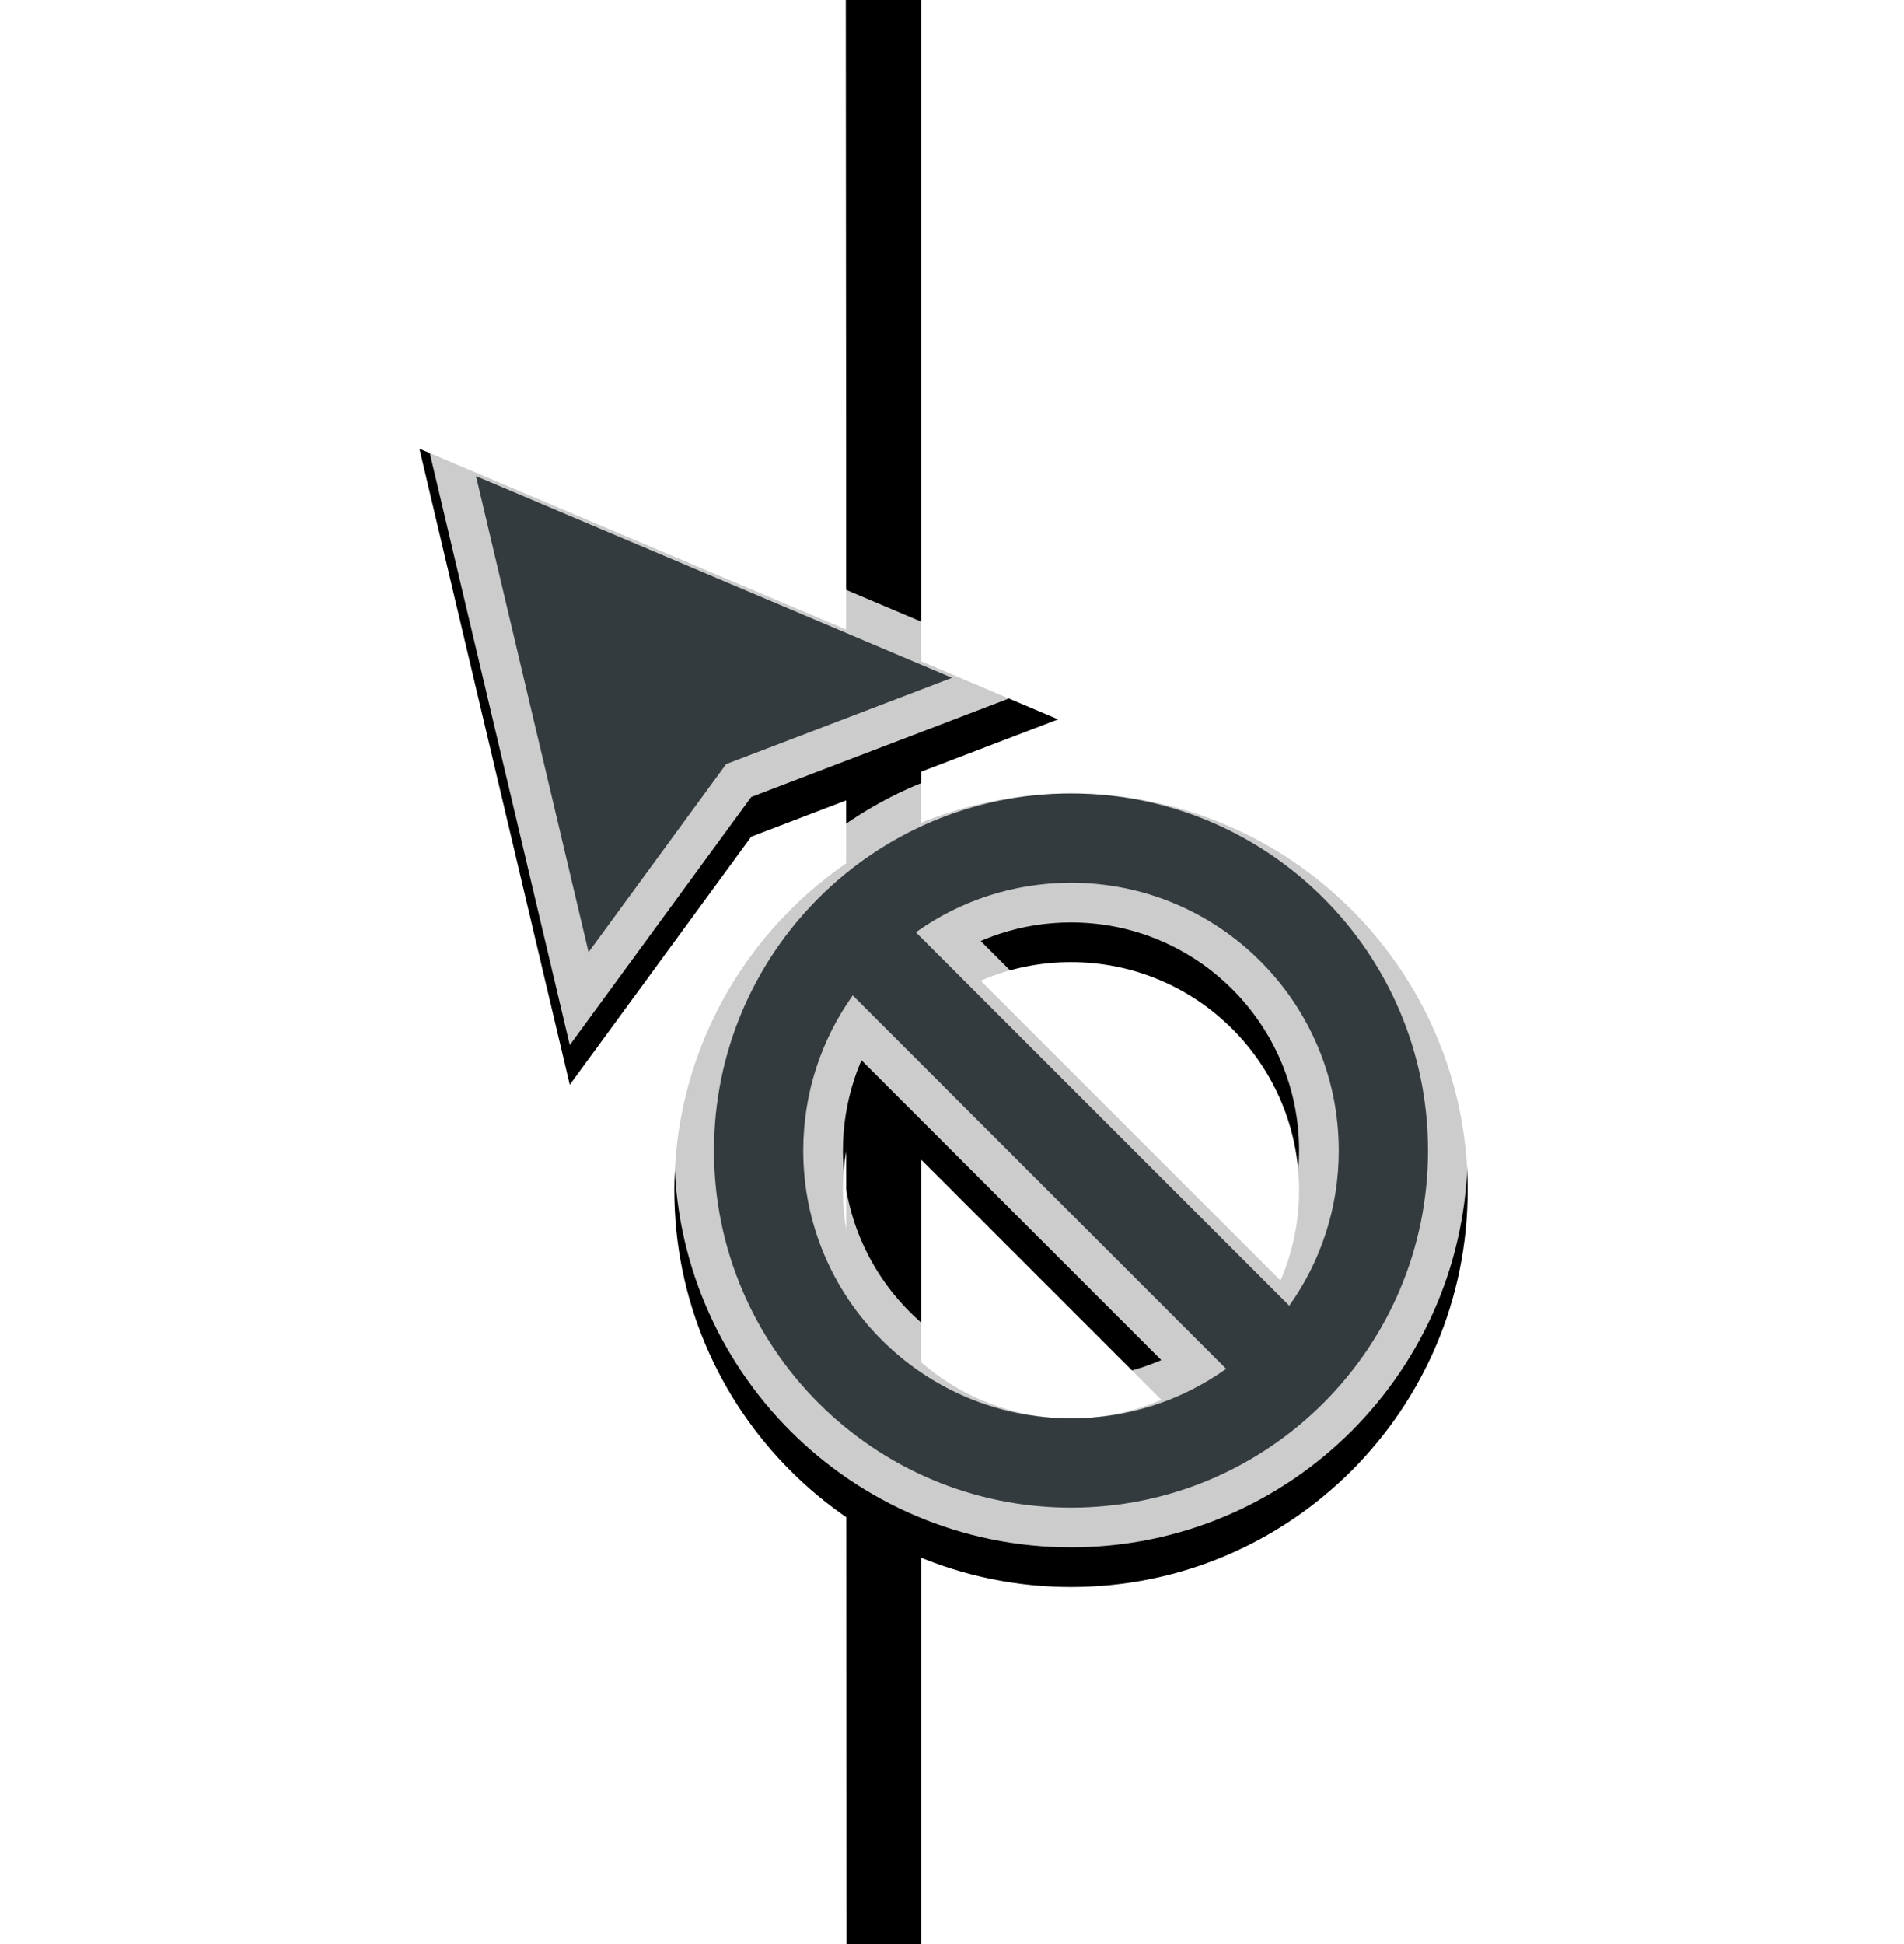 <?xml version="1.0" encoding="UTF-8"?><svg version="1.1" width="48px" height="49px" viewBox="0 0 48.0 49.0" xmlns="http://www.w3.org/2000/svg" xmlns:xlink="http://www.w3.org/1999/xlink"><defs><filter id="i0" x="-23.313%" y="-0.096%" filterUnits="userSpaceOnUse" width="124.292%" height="100.122%"><feGaussianBlur stdDeviation="0.5" in="SourceAlpha" result="i1"></feGaussianBlur><feOffset dx="0" dy="1" in="i1" result="i2"></feOffset><feColorMatrix values="0 0 0 0.0 0 0 0 0 0.0 0 0 0 0 0.0 0 0 0 0 0.583 0" type="matrix" in="i2"></feColorMatrix></filter><filter id="i3" x="-40.969%" y="-0.218%" filterUnits="userSpaceOnUse" width="148.781%" height="100.283%"><feGaussianBlur stdDeviation="1.5" in="SourceAlpha" result="i4"></feGaussianBlur><feOffset dx="0" dy="1" in="i4" result="i5"></feOffset><feColorMatrix values="0 0 0 0.0 0 0 0 0 0.0 0 0 0 0 0.0 0 0 0 0 0.179 0" type="matrix" in="i5"></feColorMatrix></filter><clipPath id="i6"><path d="M11.715,15.708 L11.721,15.568 C11.799,14.472 12.723,13.608 13.852,13.608 C15.032,13.608 15.988,14.553 15.988,15.719 L15.988,16.843 C15.991,15.956 16.703,15.239 17.581,15.239 C18.462,15.239 19.176,15.96 19.176,16.849 L19.184,19.005 L19.184,23.414 C19.184,26.837 15.931,30.391 15.931,32.667 L5.297,32.667 C5.297,30.628 0.001,26.599 0.001,24.191 C0.001,24.162 0.01,24.141 0.003,24.033 L-5.68434189e-14,16.812 C-5.68434189e-14,15.642 0.954,14.694 2.131,14.692 L2.131,19.496 C2.131,19.857 2.49,20.148 2.935,20.148 C3.378,20.148 3.738,19.858 3.739,19.498 L3.739,1.94 C3.739,0.869 4.572,0 5.599,0 C6.627,0 7.46,0.868 7.46,1.94 L7.46,14.064 C7.468,14.419 7.823,14.704 8.263,14.704 C8.707,14.704 9.067,14.412 9.067,14.052 L9.066,12.354 C9.066,12.276 9.066,12.195 9.066,12.113 L9.065,9.847 C9.065,9.744 9.065,9.64 9.065,9.536 L9.064,7.635 C9.064,7.529 9.064,7.425 9.064,7.32 L9.063,5.532 C9.063,5.44 9.063,5.348 9.063,5.259 L9.062,3.491 C9.062,3.436 9.062,3.385 9.062,3.336 L9.061,2.794 C9.231,2.751 9.405,2.722 9.588,2.722 C10.763,2.722 11.715,3.667 11.715,4.833 L11.715,15.708 Z"></path></clipPath><filter id="i7" x="-51.7%" y="-48.524%" filterUnits="userSpaceOnUse" width="163.339%" height="163.545%"><feGaussianBlur stdDeviation="1.5" in="SourceAlpha" result="i8"></feGaussianBlur><feOffset dx="0" dy="1" in="i8" result="i9"></feOffset><feColorMatrix values="0 0 0 0.0 0 0 0 0 0.0 0 0 0 0 0.0 0 0 0 0 0.25 0" type="matrix" in="i9"></feColorMatrix></filter><clipPath id="i10"><path d="M-3.73034936e-14,-1.99840144e-14 L12,5.083 L6.306,7.26 L2.838,12 L-3.73034936e-14,-1.99840144e-14 Z"></path></clipPath><filter id="i11" x="-42.308%" y="-38.462%" filterUnits="userSpaceOnUse" width="153.846%" height="153.846%"><feGaussianBlur stdDeviation="1.5" in="SourceAlpha" result="i12"></feGaussianBlur><feOffset dx="0" dy="1" in="i12" result="i13"></feOffset><feColorMatrix values="0 0 0 0.0 0 0 0 0 0.0 0 0 0 0 0.0 0 0 0 0 0.25 0" type="matrix" in="i13"></feColorMatrix></filter><clipPath id="i14"><path d="M9,0 C13.971,0 18,4.029 18,9 C18,13.971 13.971,18 9,18 C4.029,18 0,13.971 0,9 C0,4.029 4.029,0 9,0 Z M3.498,5.089 C2.712,6.192 2.25,7.542 2.25,9 C2.25,12.728 5.272,15.75 9,15.75 C10.458,15.75 11.808,15.288 12.911,14.502 Z M9,2.25 C7.542,2.25 6.192,2.712 5.089,3.498 L14.502,12.911 C15.288,11.808 15.75,10.458 15.75,9 C15.75,5.272 12.728,2.25 9,2.25 Z"></path></clipPath></defs><g transform="translate(0.0 -71.0)"><g transform="translate(14.0 8.167)"><path d="M5.599,-1.758 C6.607,-1.758 7.522,-1.338 8.184,-0.649 C8.575,-0.241 8.876,0.261 9.05,0.824 L9.098,0.999 L9.316,0.974 L9.588,0.963 C10.66,0.963 11.629,1.395 12.331,2.092 C13.037,2.793 13.473,3.763 13.473,4.833 L13.473,11.869 L13.612,11.857 L13.852,11.85 C14.925,11.85 15.896,12.281 16.599,12.976 C16.751,13.126 16.891,13.289 17.016,13.462 L17.057,13.523 L17.16,13.507 C17.229,13.498 17.299,13.492 17.369,13.487 L17.581,13.481 C18.509,13.481 19.349,13.859 19.958,14.473 C20.56,15.081 20.934,15.921 20.934,16.842 L20.942,19.005 L20.942,23.414 C20.942,25.561 19.889,27.776 18.874,29.756 C18.308,30.862 17.689,31.853 17.689,32.667 C17.689,33.186 17.941,33.777 18.271,34.425 L9.217,34.424 L9.218,4931.248 L7.316,34.424 L2.393,34.425 C2.964,33.813 3.457,33.253 3.529,32.782 L3.538,32.667 C3.538,31.932 2.371,30.958 1.473,29.899 C-0.246,27.872 -1.757,25.714 -1.757,24.191 L-1.758,16.812 C-1.758,15.741 -1.322,14.77 -0.616,14.068 C0.01,13.445 0.849,13.033 1.783,12.95 L1.98,12.936 L1.981,1.94 C1.981,1.005 2.32,0.155 2.873,-0.491 L3.015,-0.649 C3.676,-1.338 4.592,-1.758 5.599,-1.758 Z" stroke="none" fill="#000000" filter="url(#i0)"></path><path d="M5.599,-1.758 C6.607,-1.758 7.522,-1.338 8.184,-0.649 C8.575,-0.241 8.876,0.261 9.05,0.824 L9.098,0.999 L9.316,0.974 L9.588,0.963 C10.66,0.963 11.629,1.395 12.331,2.092 C13.037,2.793 13.473,3.763 13.473,4.833 L13.473,11.869 L13.612,11.857 L13.852,11.85 C14.925,11.85 15.896,12.281 16.599,12.976 C16.751,13.126 16.891,13.289 17.016,13.462 L17.057,13.523 L17.16,13.507 C17.229,13.498 17.299,13.492 17.369,13.487 L17.581,13.481 C18.509,13.481 19.349,13.859 19.958,14.473 C20.56,15.081 20.934,15.921 20.934,16.842 L20.942,19.005 L20.942,23.414 C20.942,25.561 19.889,27.776 18.874,29.756 C18.308,30.862 17.689,31.853 17.689,32.667 C17.689,33.186 17.941,33.777 18.271,34.425 L9.217,34.424 L9.218,4931.248 L7.316,34.424 L2.393,34.425 C2.964,33.813 3.457,33.253 3.529,32.782 L3.538,32.667 C3.538,31.932 2.371,30.958 1.473,29.899 C-0.246,27.872 -1.757,25.714 -1.757,24.191 L-1.758,16.812 C-1.758,15.741 -1.322,14.77 -0.616,14.068 C0.01,13.445 0.849,13.033 1.783,12.95 L1.98,12.936 L1.981,1.94 C1.981,1.005 2.32,0.155 2.873,-0.491 L3.015,-0.649 C3.676,-1.338 4.592,-1.758 5.599,-1.758 Z" stroke="none" fill="#000000" filter="url(#i3)"></path><path d="M19.176,16.849 C19.176,15.96 18.462,15.239 17.581,15.239 C16.703,15.239 15.991,15.956 15.988,16.843 L15.988,15.719 C15.988,14.553 15.032,13.608 13.852,13.608 C12.672,13.608 11.715,14.553 11.715,15.719 L11.715,4.833 C11.715,3.667 10.763,2.722 9.588,2.722 C9.405,2.722 9.231,2.751 9.061,2.794 C9.062,2.808 9.067,14.052 9.067,14.052 C9.067,14.412 8.707,14.704 8.263,14.704 C7.823,14.704 7.468,14.419 7.46,14.064 L7.46,1.94 C7.46,0.868 6.627,0 5.599,0 C4.572,0 3.739,0.869 3.739,1.94 L3.739,19.498 C3.738,19.858 3.378,20.148 2.935,20.148 C2.49,20.148 2.131,19.857 2.131,19.496 L2.131,14.692 C0.954,14.694 -5.68434189e-14,15.642 -5.68434189e-14,16.812 L0.003,24.033 C0.01,24.141 0.001,24.162 0.001,24.191 C0.001,26.599 5.297,30.628 5.297,32.667 L15.931,32.667 C15.931,30.391 19.184,26.837 19.184,23.414 L19.184,19.005 L19.176,16.849 Z" stroke="#000000" stroke-width="3.516" fill="none" stroke-miterlimit="5"></path><g clip-path="url(#i6)"><polygon points="-5.68434189e-14,0 19.184,0 19.184,32.667 -5.68434189e-14,32.667 -5.68434189e-14,0" stroke="none" fill="#FEFFFE"></polygon></g></g></g><g transform="translate(12.0 12.0)"><polygon points="-1.427,-1.691 14.676,5.131 6.939,8.089 2.364,14.341 -1.427,-1.691 -1.427,-1.691" stroke="none" fill="#000000" filter="url(#i7)"></polygon><polygon points="12,5.083 -3.73034936e-14,-1.99840144e-14 2.838,12 6.306,7.26 12,5.083 12,5.083 12,5.083" stroke="rgba(254, 255, 254, 0.8)" stroke-width="2" fill="none" stroke-miterlimit="5"></polygon><g clip-path="url(#i10)"><polygon points="-3.73034936e-14,-1.99840144e-14 12,-1.99840144e-14 12,12 -3.73034936e-14,12 -3.73034936e-14,-1.99840144e-14" stroke="none" fill="#343B3E"></polygon></g><g transform="translate(6.0 8.0)"><path d="M9,-1 C11.761,-1 14.261,0.119 16.071,1.929 C17.881,3.739 19,6.239 19,9 C19,11.761 17.881,14.261 16.071,16.071 C14.261,17.881 11.761,19 9,19 C6.239,19 3.739,17.881 1.929,16.071 C0.119,14.261 -1,11.761 -1,9 C-1,6.239 0.119,3.739 1.929,1.929 C3.739,0.119 6.239,-1 9,-1 Z M3.718,6.723 C3.417,7.422 3.25,8.191 3.25,9 C3.25,10.588 3.894,12.025 4.934,13.066 C5.975,14.106 7.412,14.75 9,14.75 C9.809,14.75 10.578,14.583 11.277,14.282 Z M9,3.25 C8.191,3.25 7.422,3.417 6.723,3.718 L14.282,11.277 C14.583,10.578 14.75,9.809 14.75,9 C14.75,7.412 14.106,5.975 13.066,4.934 C12.025,3.894 10.588,3.25 9,3.25 Z" stroke="none" fill="#000000" filter="url(#i11)"></path><path d="M12.911,14.502 C11.808,15.288 10.458,15.75 9,15.75 C5.272,15.75 2.25,12.728 2.25,9 C2.25,7.542 2.712,6.192 3.498,5.089 L12.911,14.502 L12.911,14.502 Z M14.502,12.911 C15.288,11.808 15.75,10.458 15.75,9 C15.75,5.272 12.728,2.25 9,2.25 C7.542,2.25 6.192,2.712 5.089,3.498 L14.502,12.911 L14.502,12.911 Z M9,18 C13.971,18 18,13.971 18,9 C18,4.029 13.971,0 9,0 C4.029,0 0,4.029 0,9 C0,13.971 4.029,18 9,18 L9,18 Z" stroke="rgba(254, 255, 254, 0.8)" stroke-width="2" fill="none" stroke-miterlimit="5"></path><g clip-path="url(#i14)"><polygon points="0,0 18,0 18,18 0,18 0,0" stroke="none" fill="#343B3E"></polygon></g></g></g></svg>